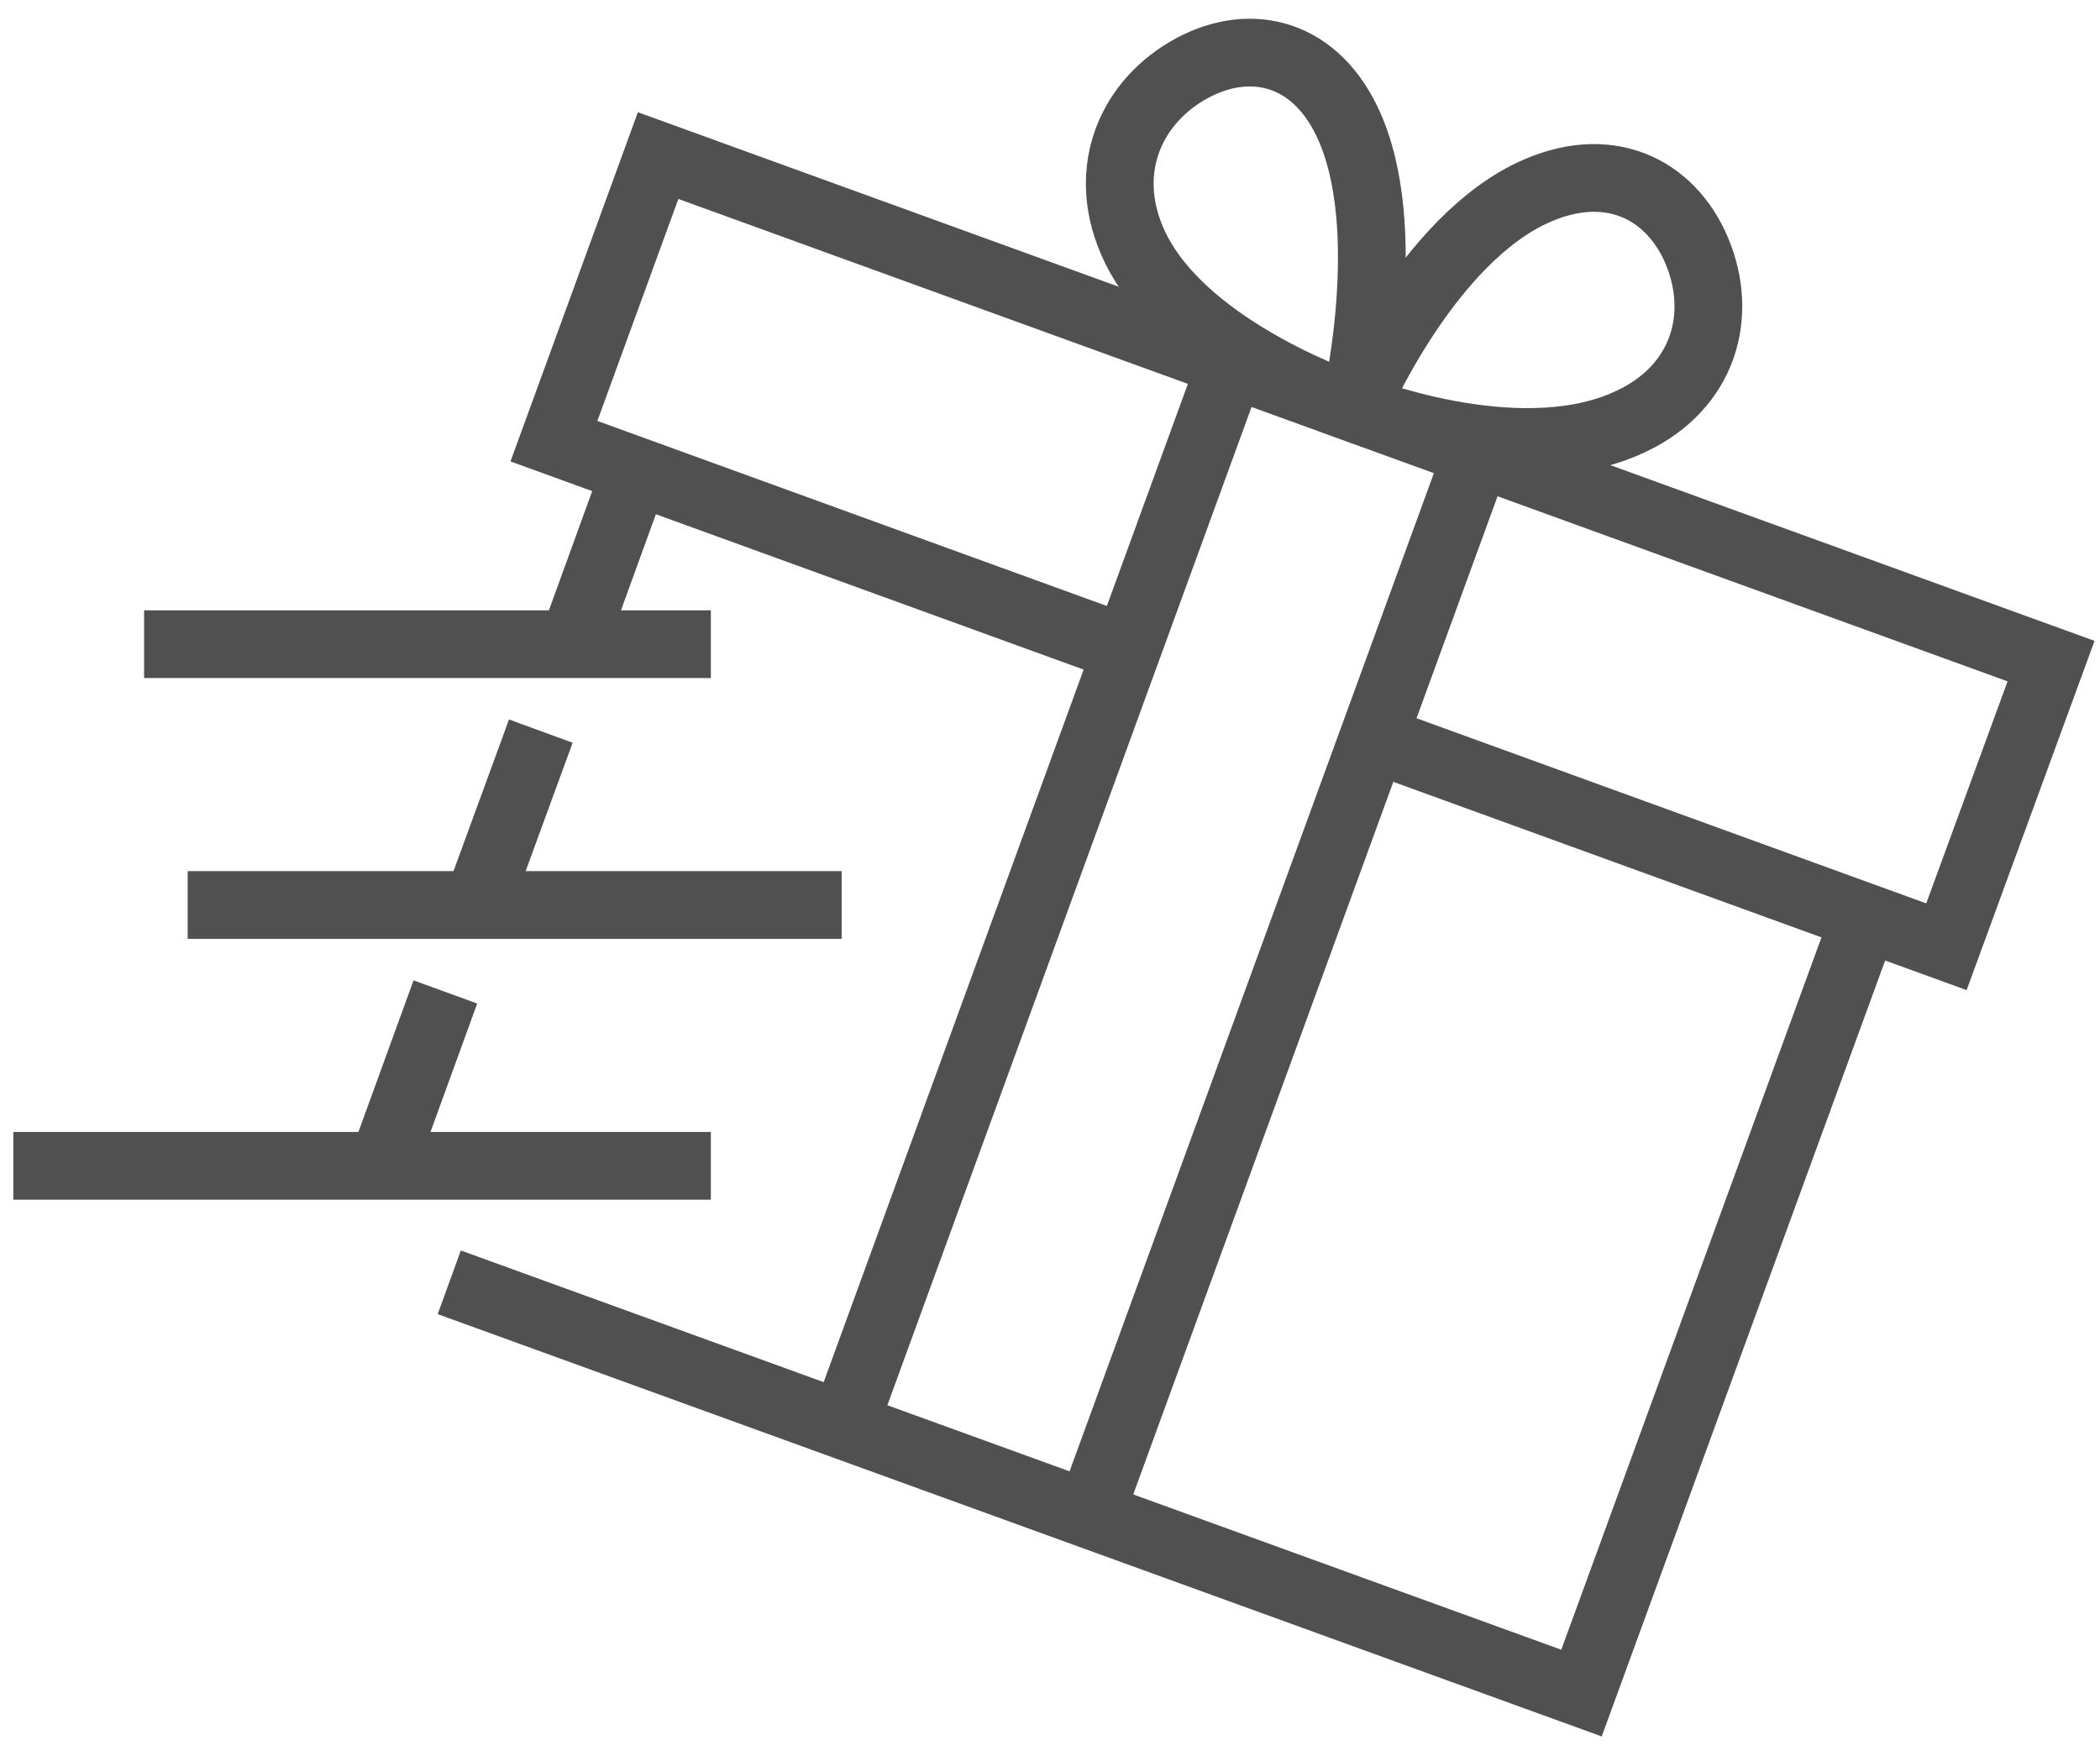 <svg width="62" height="52" viewBox="0 0 62 52" fill="none" xmlns="http://www.w3.org/2000/svg">
<path d="M39.999 12.053C39.999 12.053 42.123 7.021 45.405 5.622C47.645 4.659 49.46 5.686 50.168 7.586C50.876 9.499 50.206 11.578 47.967 12.528C44.684 13.941 39.999 12.053 39.999 12.053Z" stroke="#505050" stroke-width="2" stroke-miterlimit="10"/>
<path d="M39.999 12.053C39.999 12.053 41.273 6.713 39.767 3.581C38.737 1.437 36.755 1.078 35.03 2.105C33.306 3.131 32.482 5.16 33.511 7.304C35.03 10.436 39.999 12.053 39.999 12.053Z" stroke="#505050" stroke-width="2" stroke-miterlimit="10"/>
<path d="M16.907 19.024L18.761 13.915" stroke="#505050" stroke-width="2" stroke-miterlimit="10"/>
<path d="M14.088 26.726L15.967 21.591" stroke="#505050" stroke-width="2" stroke-miterlimit="10"/>
<path d="M11.282 34.429L13.149 29.294" stroke="#505050" stroke-width="2" stroke-miterlimit="10"/>
<path d="M55.059 27.086L46.692 50L13.264 37.869" stroke="#505050" stroke-width="2" stroke-miterlimit="10"/>
<path d="M33.28 19.178L16.354 13.029L19.43 4.595L60.555 19.524L57.466 27.959L40.539 21.809" stroke="#505050" stroke-width="2" stroke-miterlimit="10"/>
<path d="M36.356 10.731L24.913 42.105" stroke="#505050" stroke-width="2" stroke-miterlimit="10"/>
<path d="M32.173 44.737L43.616 13.376" stroke="#505050" stroke-width="2" stroke-miterlimit="10"/>
<path d="M4.254 19.024H20.987" stroke="#505050" stroke-width="2" stroke-miterlimit="10"/>
<path d="M5.541 26.726H24.849" stroke="#505050" stroke-width="2" stroke-miterlimit="10"/>
<path d="M0.393 34.429H20.987" stroke="#505050" stroke-width="2" stroke-miterlimit="10"/>
</svg>
